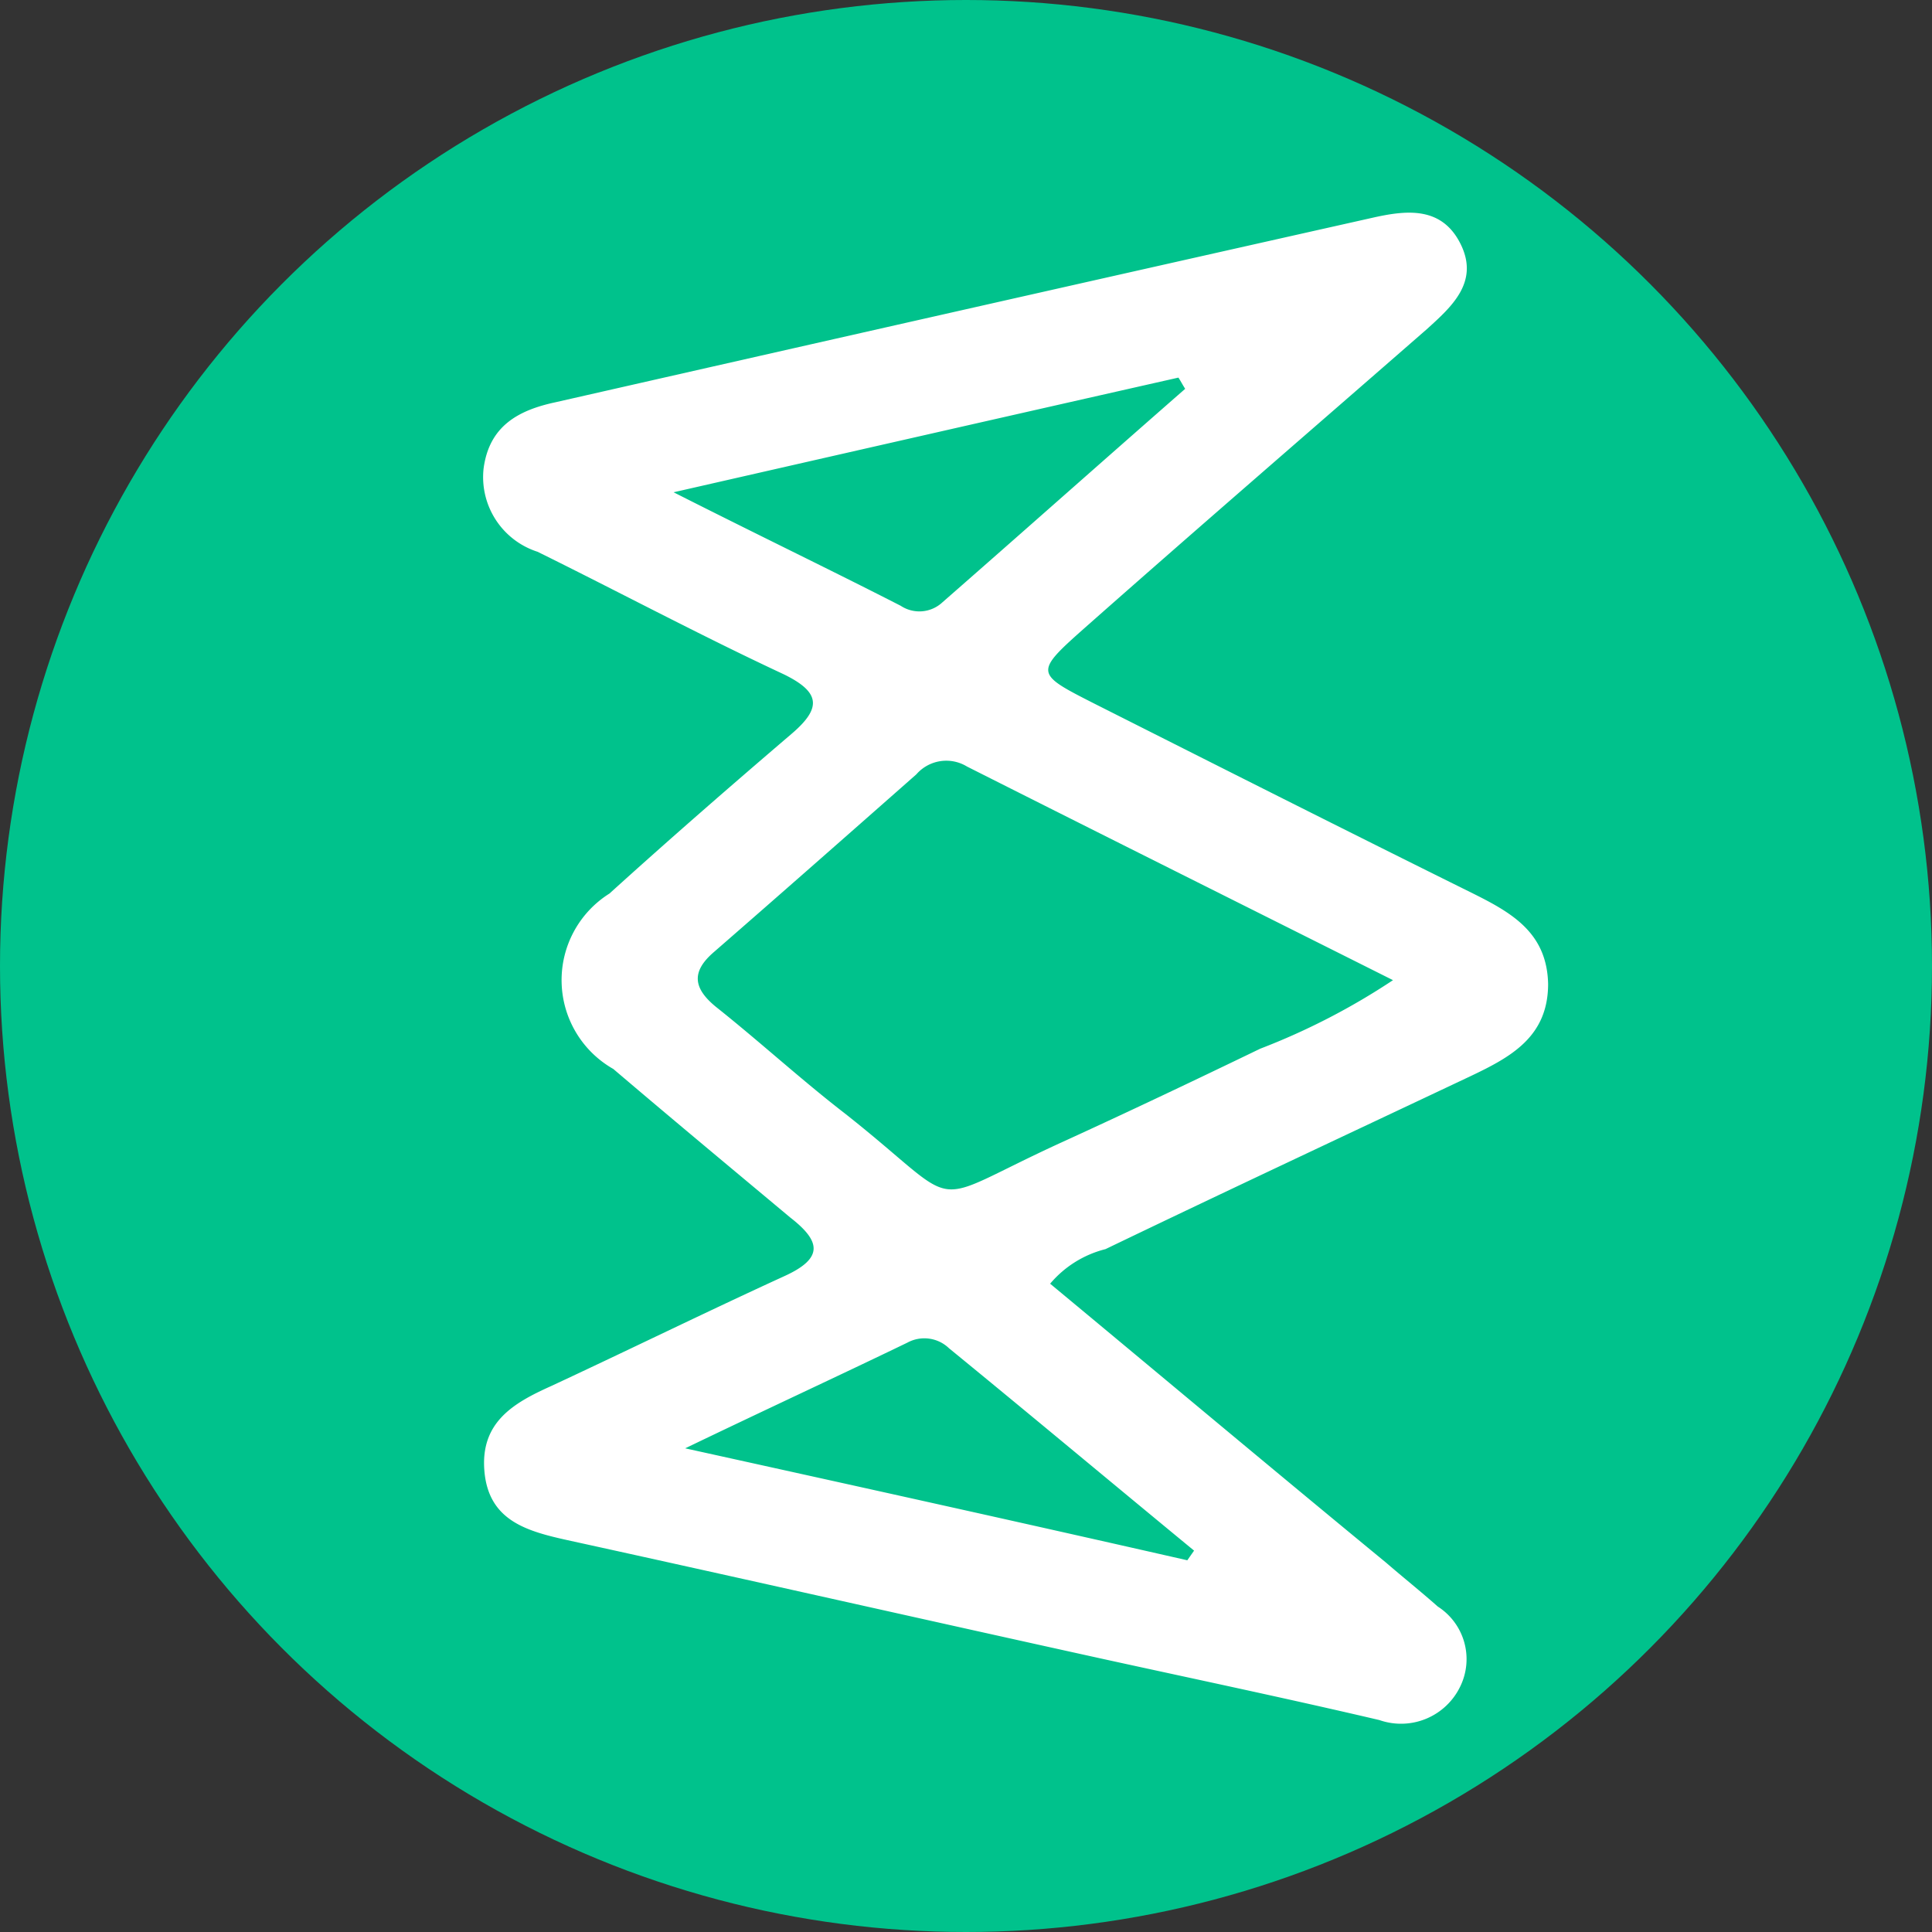 <svg xmlns="http://www.w3.org/2000/svg" viewBox="0 0 20 20">
  <rect x="0" y="0" width="20" height="20" fill="#333333" stroke="none"/>
  <defs>
    <style>
      .cls-1 {
        fill: #00c28c;
      }

      .cls-2 {
        fill: #fff;
      }
    </style>
  </defs>
  <g id="menu_icon_networks" transform="translate(-19 -344)">
    <circle id="Ellipse_21" data-name="Ellipse 21" class="cls-1" cx="10" cy="10" r="10" transform="translate(19 344)"/>
    <path id="Path_144" data-name="Path 144" class="cls-2" d="M5.822,11.112C6.986,12.078,8.138,13.044,9.3,14c.175.151.361.3.535.454a.646.646,0,0,1,.233.826.68.68,0,0,1-.838.349c-.943-.221-1.885-.419-2.84-.628-1.85-.407-3.7-.826-5.563-1.234-.419-.093-.815-.2-.861-.71s.3-.71.687-.884c.8-.372,1.606-.768,2.421-1.141.407-.186.372-.361.058-.605C2.517,9.913,1.9,9.4,1.3,8.889A1.058,1.058,0,0,1,1.26,7.073c.617-.559,1.245-1.106,1.885-1.653.314-.268.3-.431-.081-.617C2.2,4.4,1.365,3.954.516,3.535a.812.812,0,0,1-.559-.861c.058-.442.361-.605.745-.687Q4.926,1.027,9.151.079C9.5,0,9.872-.049,10.07.347s-.093.652-.349.884c-1.187,1.036-2.374,2.06-3.55,3.1-.512.454-.5.466.093.768,1.315.663,2.63,1.327,3.945,1.978.4.2.756.407.768.931,0,.547-.384.756-.8.954-1.257.594-2.525,1.187-3.782,1.792A1.1,1.1,0,0,0,5.822,11.112Zm3.55-3.142C7.836,7.2,6.393,6.48,4.961,5.758a.411.411,0,0,0-.524.081c-.7.617-1.4,1.234-2.095,1.839-.233.2-.221.372.023.57.454.361.884.756,1.338,1.106,1.28,1.012.768.966,2.246.291.687-.314,1.373-.64,2.048-.966A7.05,7.05,0,0,0,9.372,7.969ZM1.924,2.919c.873.442,1.618.8,2.351,1.175a.35.35,0,0,0,.431-.035c.838-.733,1.676-1.478,2.514-2.211-.023-.035-.047-.081-.07-.116C5.45,2.116,3.762,2.5,1.924,2.919ZM7.242,13.975l.07-.1c-.85-.7-1.687-1.4-2.537-2.095a.368.368,0,0,0-.431-.058c-.722.349-1.455.687-2.3,1.094C3.867,13.218,5.555,13.591,7.242,13.975Z" transform="translate(24.049 346.177)"/>
  </g>
</svg>

